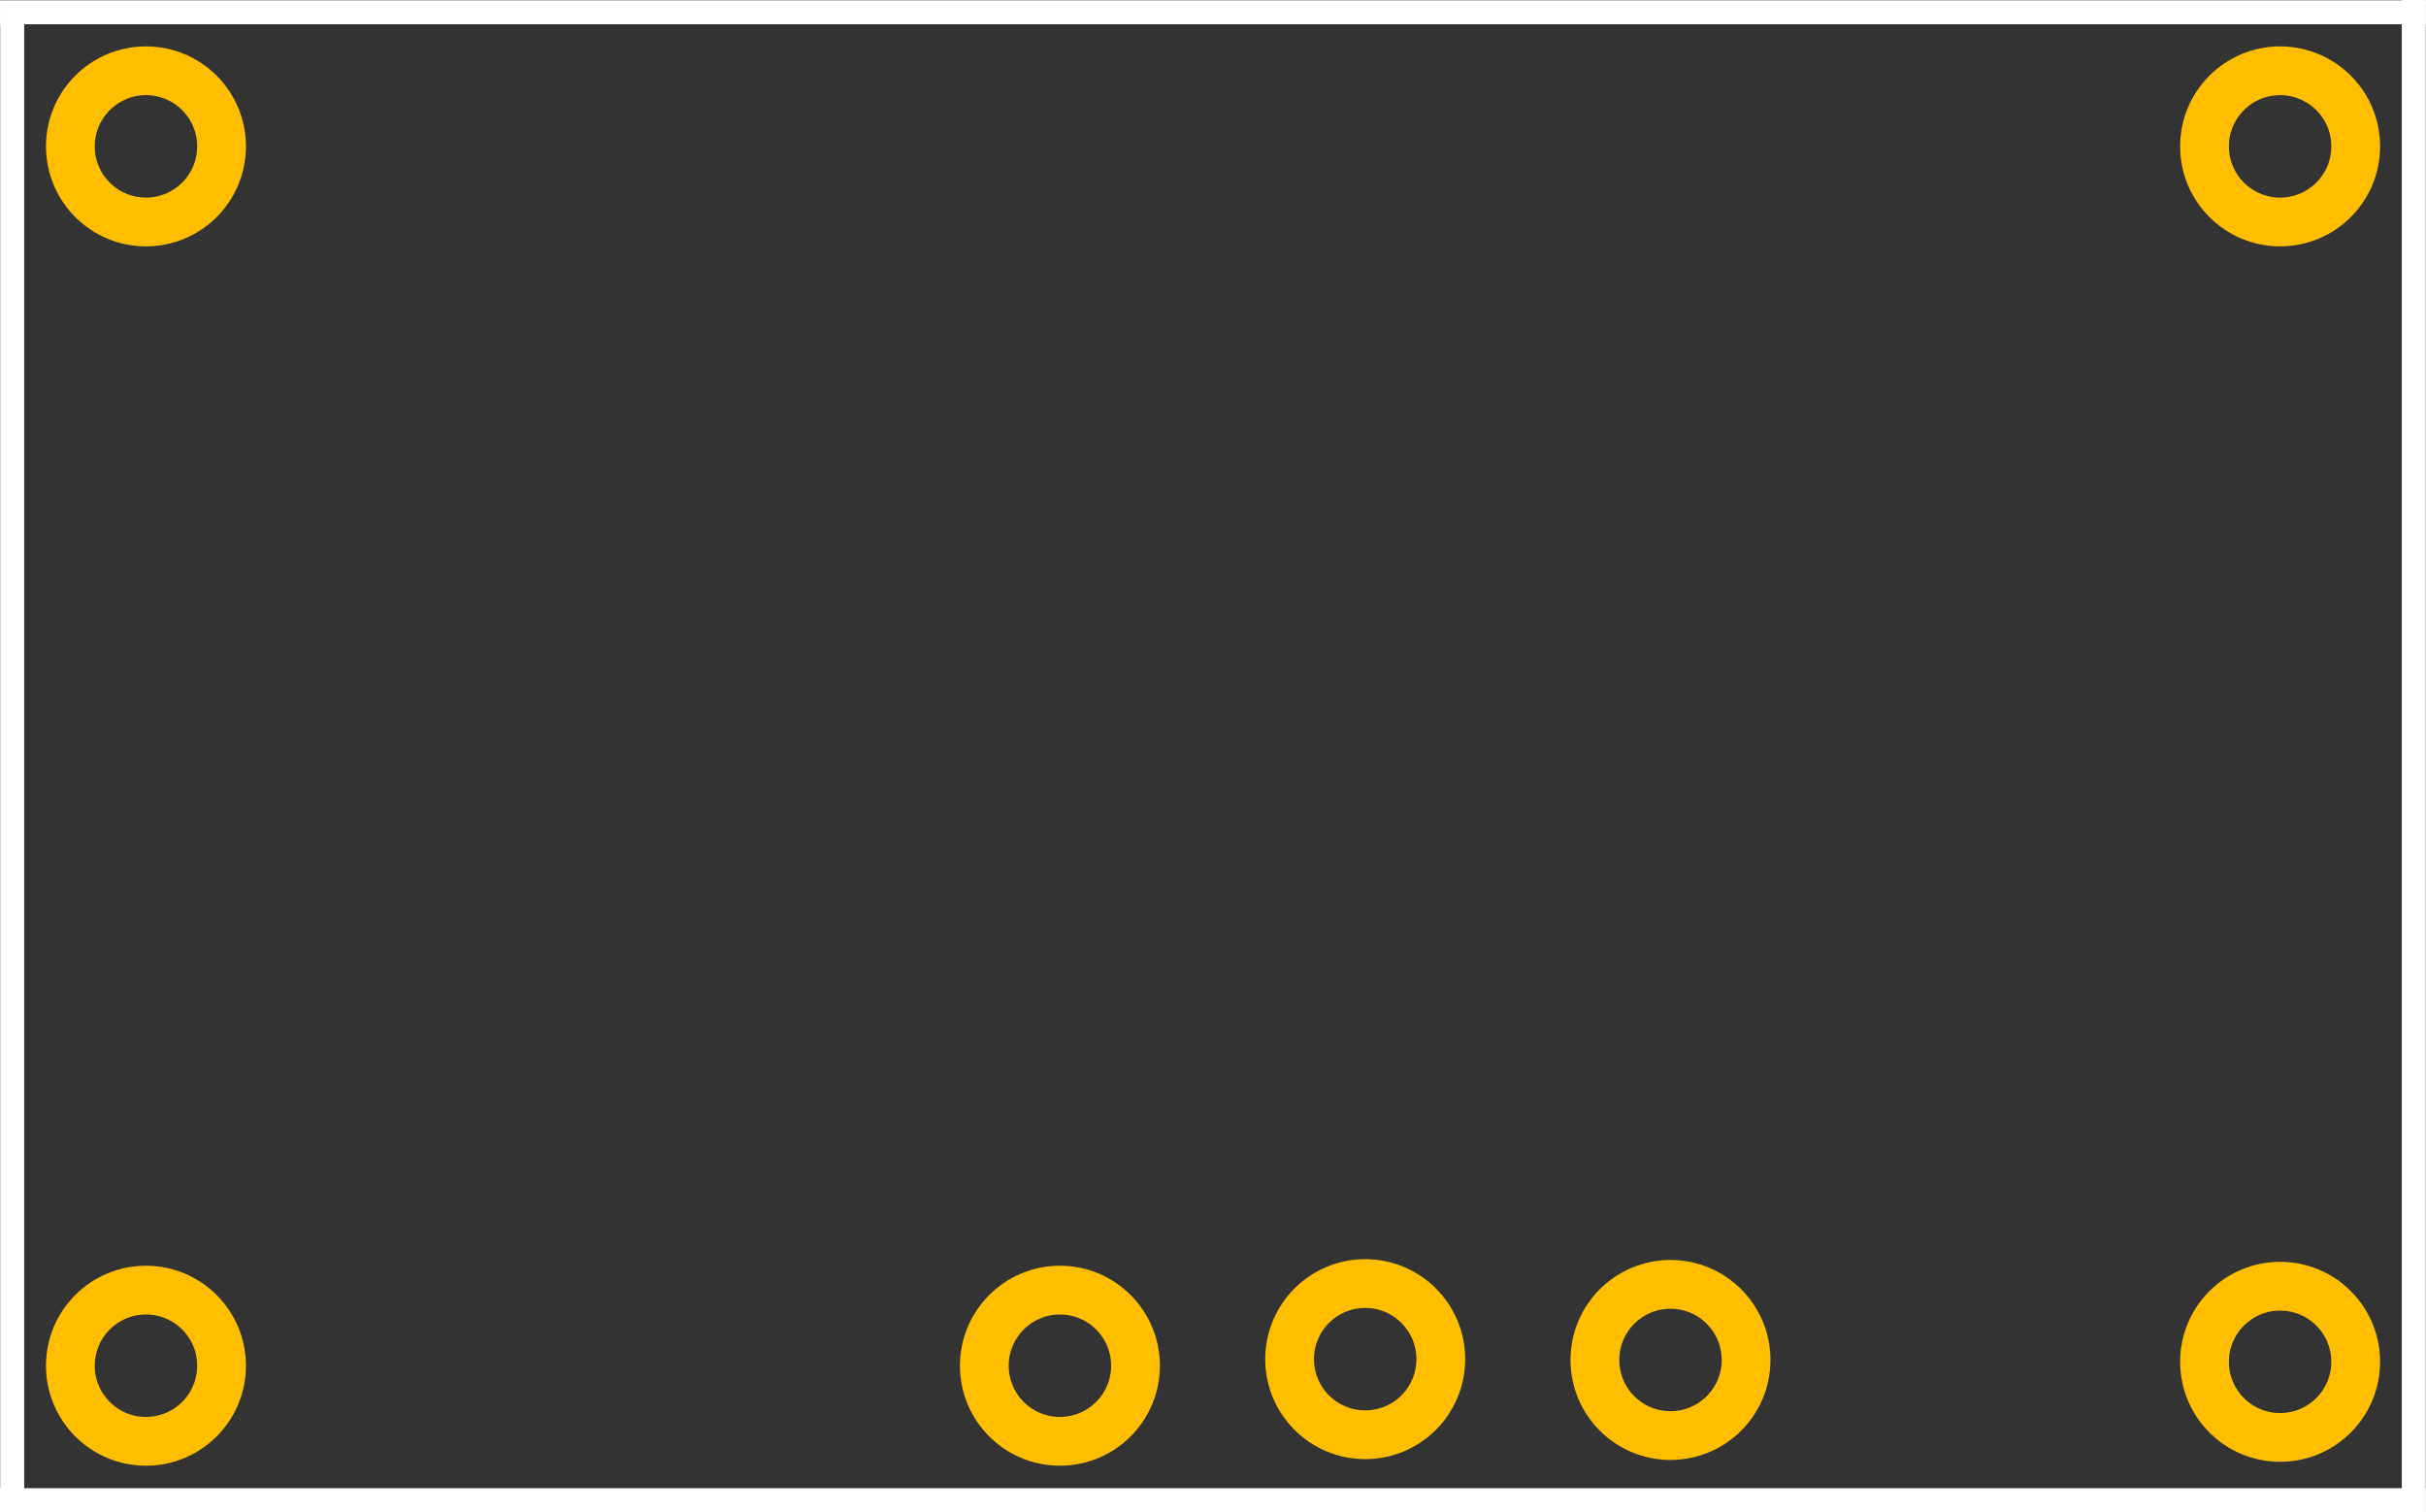 <?xml version="1.0" encoding="UTF-8" standalone="no"?>
<svg
   xmlns:dc="http://purl.org/dc/elements/1.1/"
   xmlns:cc="http://creativecommons.org/ns#"
   xmlns:rdf="http://www.w3.org/1999/02/22-rdf-syntax-ns#"
   xmlns:svg="http://www.w3.org/2000/svg"
   xmlns="http://www.w3.org/2000/svg"
   xmlns:sodipodi="http://sodipodi.sourceforge.net/DTD/sodipodi-0.dtd"
   xmlns:inkscape="http://www.inkscape.org/namespaces/inkscape"
   height="55.807"
   version="1.2"
   viewBox="0 0 994.882 620.079"
   width="89.539"
   id="svg3001"
   inkscape:version="0.48.4 r9939"
   sodipodi:docname="PTN78060_PCBv2.svg">
  <rect x="0" y="0" width="994.882" height="620.079" fill="#333333" stroke="none"/>
  <defs
     id="defs3038" />
  <sodipodi:namedview
     pagecolor="#ffffff"
     bordercolor="#666666"
     borderopacity="1"
     objecttolerance="10"
     gridtolerance="10"
     guidetolerance="10"
     inkscape:pageopacity="0"
     inkscape:pageshadow="2"
     inkscape:window-width="1440"
     inkscape:window-height="850"
     id="namedview3036"
     showgrid="false"
     units="mm"
     inkscape:document-units="mm"
     inkscape:zoom="5.6568543"
     inkscape:cx="31.684398"
     inkscape:cy="-4.2768471"
     inkscape:window-x="0"
     inkscape:window-y="0"
     inkscape:window-maximized="1"
     inkscape:current-layer="svg3001"
     inkscape:showpageshadow="false" />
  <desc
     id="desc3003">Fritzing footprint SVG</desc>
  <g
     id="silkscreen"
     inkscape:label="#silkscreen">
    <line
       x1="989.862"
       x2="4.921"
       y1="615.157"
       y2="615.157"
       id="line3010"
       style="fill:#ffffff;fill-opacity:1;stroke:#ffffff;stroke-width:9.843;stroke-linecap:square;stroke-miterlimit:0;stroke-opacity:1;stroke-dasharray:none" />
    <line
       x1="5"
       x2="5"
       y1="615.079"
       y2="5.379"
       id="line3012"
       style="fill:none;stroke:#ffffff;stroke-opacity:1;stroke-width:9.843;stroke-miterlimit:4;stroke-dasharray:none;stroke-linecap:square" />
    <line
       x1="989.862"
       x2="989.862"
       y1="615.077"
       y2="4.851"
       id="line3012-2"
       style="fill:none;stroke:#ffffff;stroke-width:9.843;stroke-linecap:square;stroke-miterlimit:0;stroke-opacity:1;stroke-dasharray:none" />
    <line
       x1="989.886"
       x2="4.945"
       y1="5.039"
       y2="5.039"
       id="line3010-9"
       style="fill:none;stroke:#ffffff;stroke-opacity:1;stroke-width:9.843;stroke-miterlimit:4;stroke-dasharray:none;stroke-linecap:square" />
  </g>
  <g
     id="copper1"
     transform="translate(410.509,70.757)">
    <g
       id="copper0">
      <circle
         cx="220"
         cy="200"
         id="connector1pad"
         r="31"
         sodipodi:cx="220"
         sodipodi:cy="200"
         sodipodi:rx="31"
         sodipodi:ry="31"
         style="fill:none;stroke:#ffbf00;stroke-width:20"
         d="m 251,200 c 0,17.121 -13.879,31 -31,31 -17.121,0 -31,-13.879 -31,-31 0,-17.121 13.879,-31 31,-31 17.121,0 31,13.879 31,31 z"
         transform="translate(-570.65,-210.733)" />
      <circle
         cx="320"
         cy="200"
         id="connector2pad"
         r="31"
         sodipodi:cx="320"
         sodipodi:cy="200"
         sodipodi:rx="31"
         sodipodi:ry="31"
         style="fill:none;stroke:#ffbf00;stroke-width:20"
         d="m 351,200 c 0,17.121 -13.879,31 -31,31 -17.121,0 -31,-13.879 -31,-31 0,-17.121 13.879,-31 31,-31 17.121,0 31,13.879 31,31 z"
         transform="translate(-295.847,289.267)" />
      <circle
         cx="220"
         cy="200"
         id="connector1pad-1"
         r="31"
         sodipodi:cx="220"
         sodipodi:cy="200"
         sodipodi:rx="31"
         sodipodi:ry="31"
         style="fill:none;stroke:#ffbf00;stroke-width:20"
         d="m 251,200 c 0,17.121 -13.879,31 -31,31 -17.121,0 -31,-13.879 -31,-31 0,-17.121 13.879,-31 31,-31 17.121,0 31,13.879 31,31 z"
         transform="translate(-570.65,289.267)" />
      <circle
         cx="320"
         cy="200"
         id="connector2pad-0"
         r="31"
         sodipodi:cx="320"
         sodipodi:cy="200"
         sodipodi:rx="31"
         sodipodi:ry="31"
         style="fill:none;stroke:#ffbf00;stroke-width:20"
         d="m 351,200 c 0,17.121 -13.879,31 -31,31 -17.121,0 -31,-13.879 -31,-31 0,-17.121 13.879,-31 31,-31 17.121,0 31,13.879 31,31 z"
         transform="translate(-170.65,286.576)" />
      <circle
         cx="320"
         cy="200"
         id="connector2pad-0-9"
         r="31"
         sodipodi:cx="320"
         sodipodi:cy="200"
         sodipodi:rx="31"
         sodipodi:ry="31"
         style="fill:none;stroke:#ffbf00;stroke-width:20"
         d="m 351,200 c 0,17.121 -13.879,31 -31,31 -17.121,0 -31,-13.879 -31,-31 0,-17.121 13.879,-31 31,-31 17.121,0 31,13.879 31,31 z"
         transform="translate(-45.453,286.908)" />
      <circle
         cx="320"
         cy="200"
         id="connector2pad-0-9-9"
         r="31"
         sodipodi:cx="320"
         sodipodi:cy="200"
         sodipodi:rx="31"
         sodipodi:ry="31"
         style="fill:none;stroke:#ffbf00;stroke-width:20"
         d="m 351,200 c 0,17.121 -13.879,31 -31,31 -17.121,0 -31,-13.879 -31,-31 0,-17.121 13.879,-31 31,-31 17.121,0 31,13.879 31,31 z"
         transform="translate(204.547,287.67)" />
      <circle
         cx="320"
         cy="200"
         id="connector2pad-0-9-9-3"
         r="31"
         sodipodi:cx="320"
         sodipodi:cy="200"
         sodipodi:rx="31"
         sodipodi:ry="31"
         style="fill:none;stroke:#ffbf00;stroke-width:20"
         d="m 351,200 c 0,17.121 -13.879,31 -31,31 -17.121,0 -31,-13.879 -31,-31 0,-17.121 13.879,-31 31,-31 17.121,0 31,13.879 31,31 z"
         transform="translate(204.547,-210.733)" />
    </g>
  </g>
</svg>
